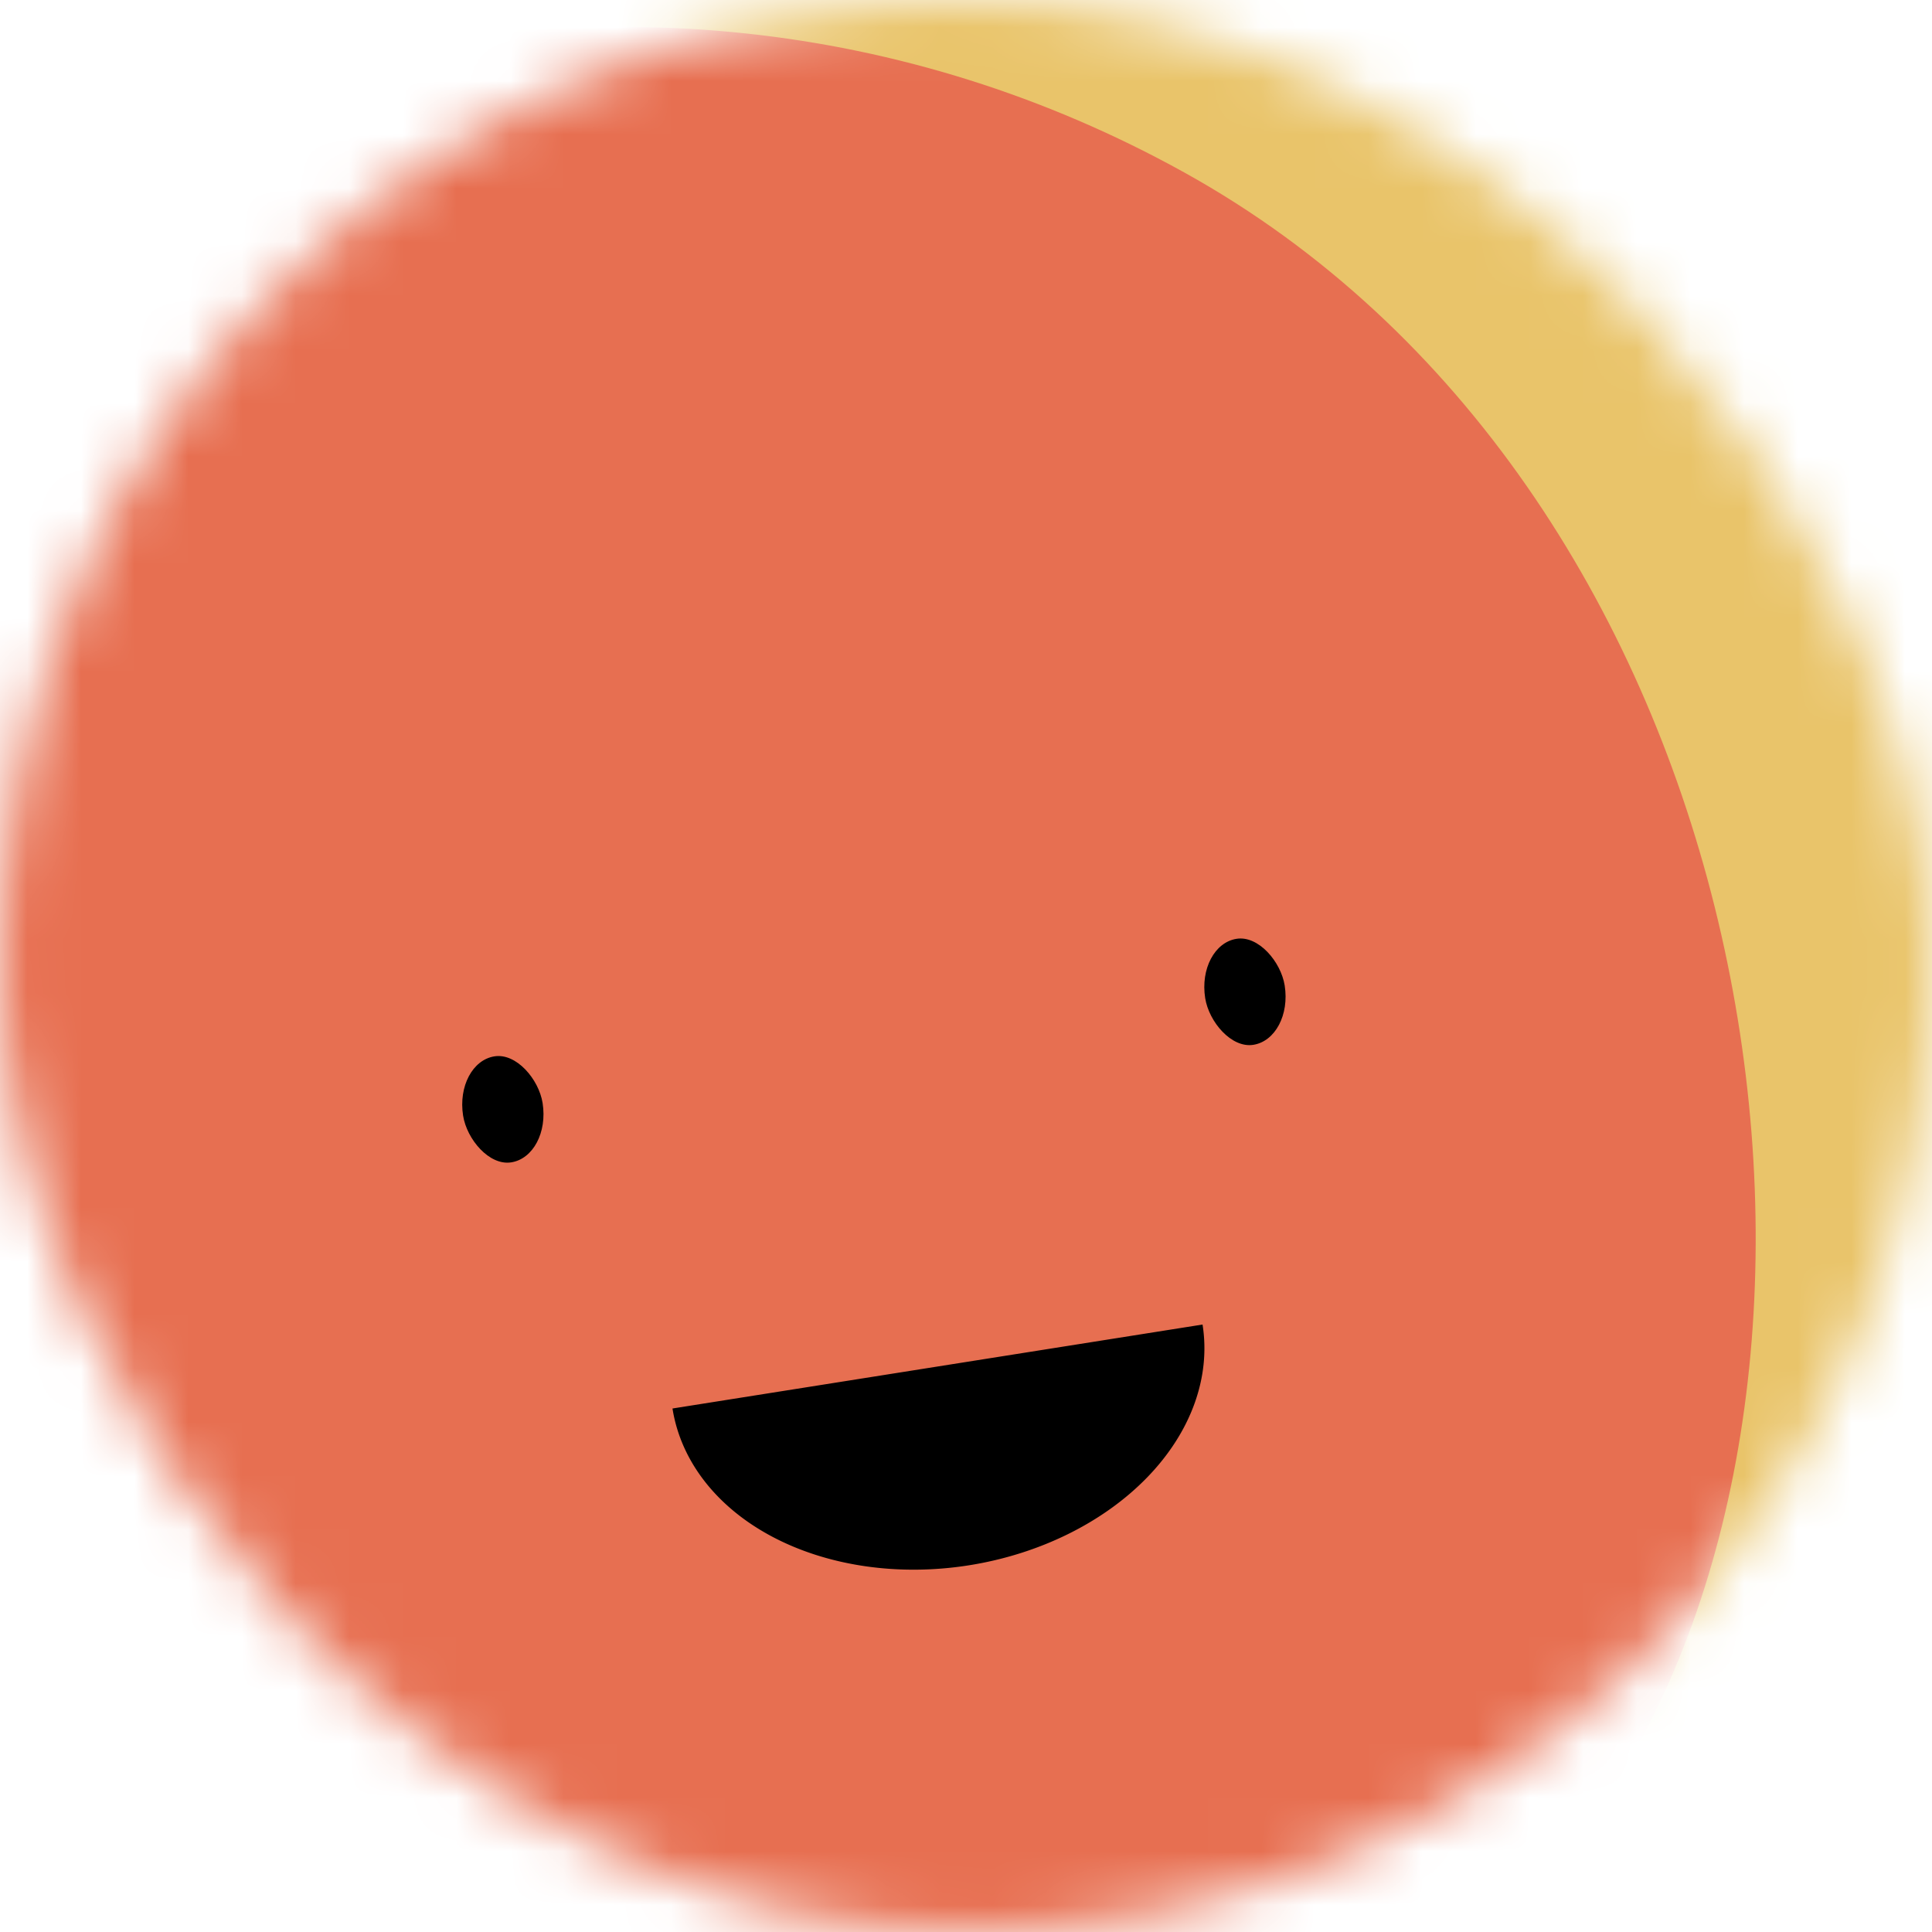 <svg viewBox="0 0 36 36" fill="none" xmlns="http://www.w3.org/2000/svg" width="80" height="80"><mask id="mask__beam" maskUnits="userSpaceOnUse" x="0" y="0" width="36" height="36"><rect width="36" height="36" rx="72" fill="white"></rect></mask><g mask="url(#mask__beam)"><rect width="36" height="36" fill="#e9c46a"></rect><rect x="0" y="0" width="36" height="36" transform="translate(-5 9) rotate(209 18 18) scale(1.2)" fill="#e76f51" rx="36"></rect><g transform="translate(-1 4.5) rotate(-9 18 18)"><path d="M13,21 a1,0.75 0 0,0 10,0" fill="black"></path><rect x="10" y="14" width="1.5" height="2" rx="1" stroke="none" fill="black"></rect><rect x="24" y="14" width="1.5" height="2" rx="1" stroke="none" fill="black"></rect></g></g></svg>